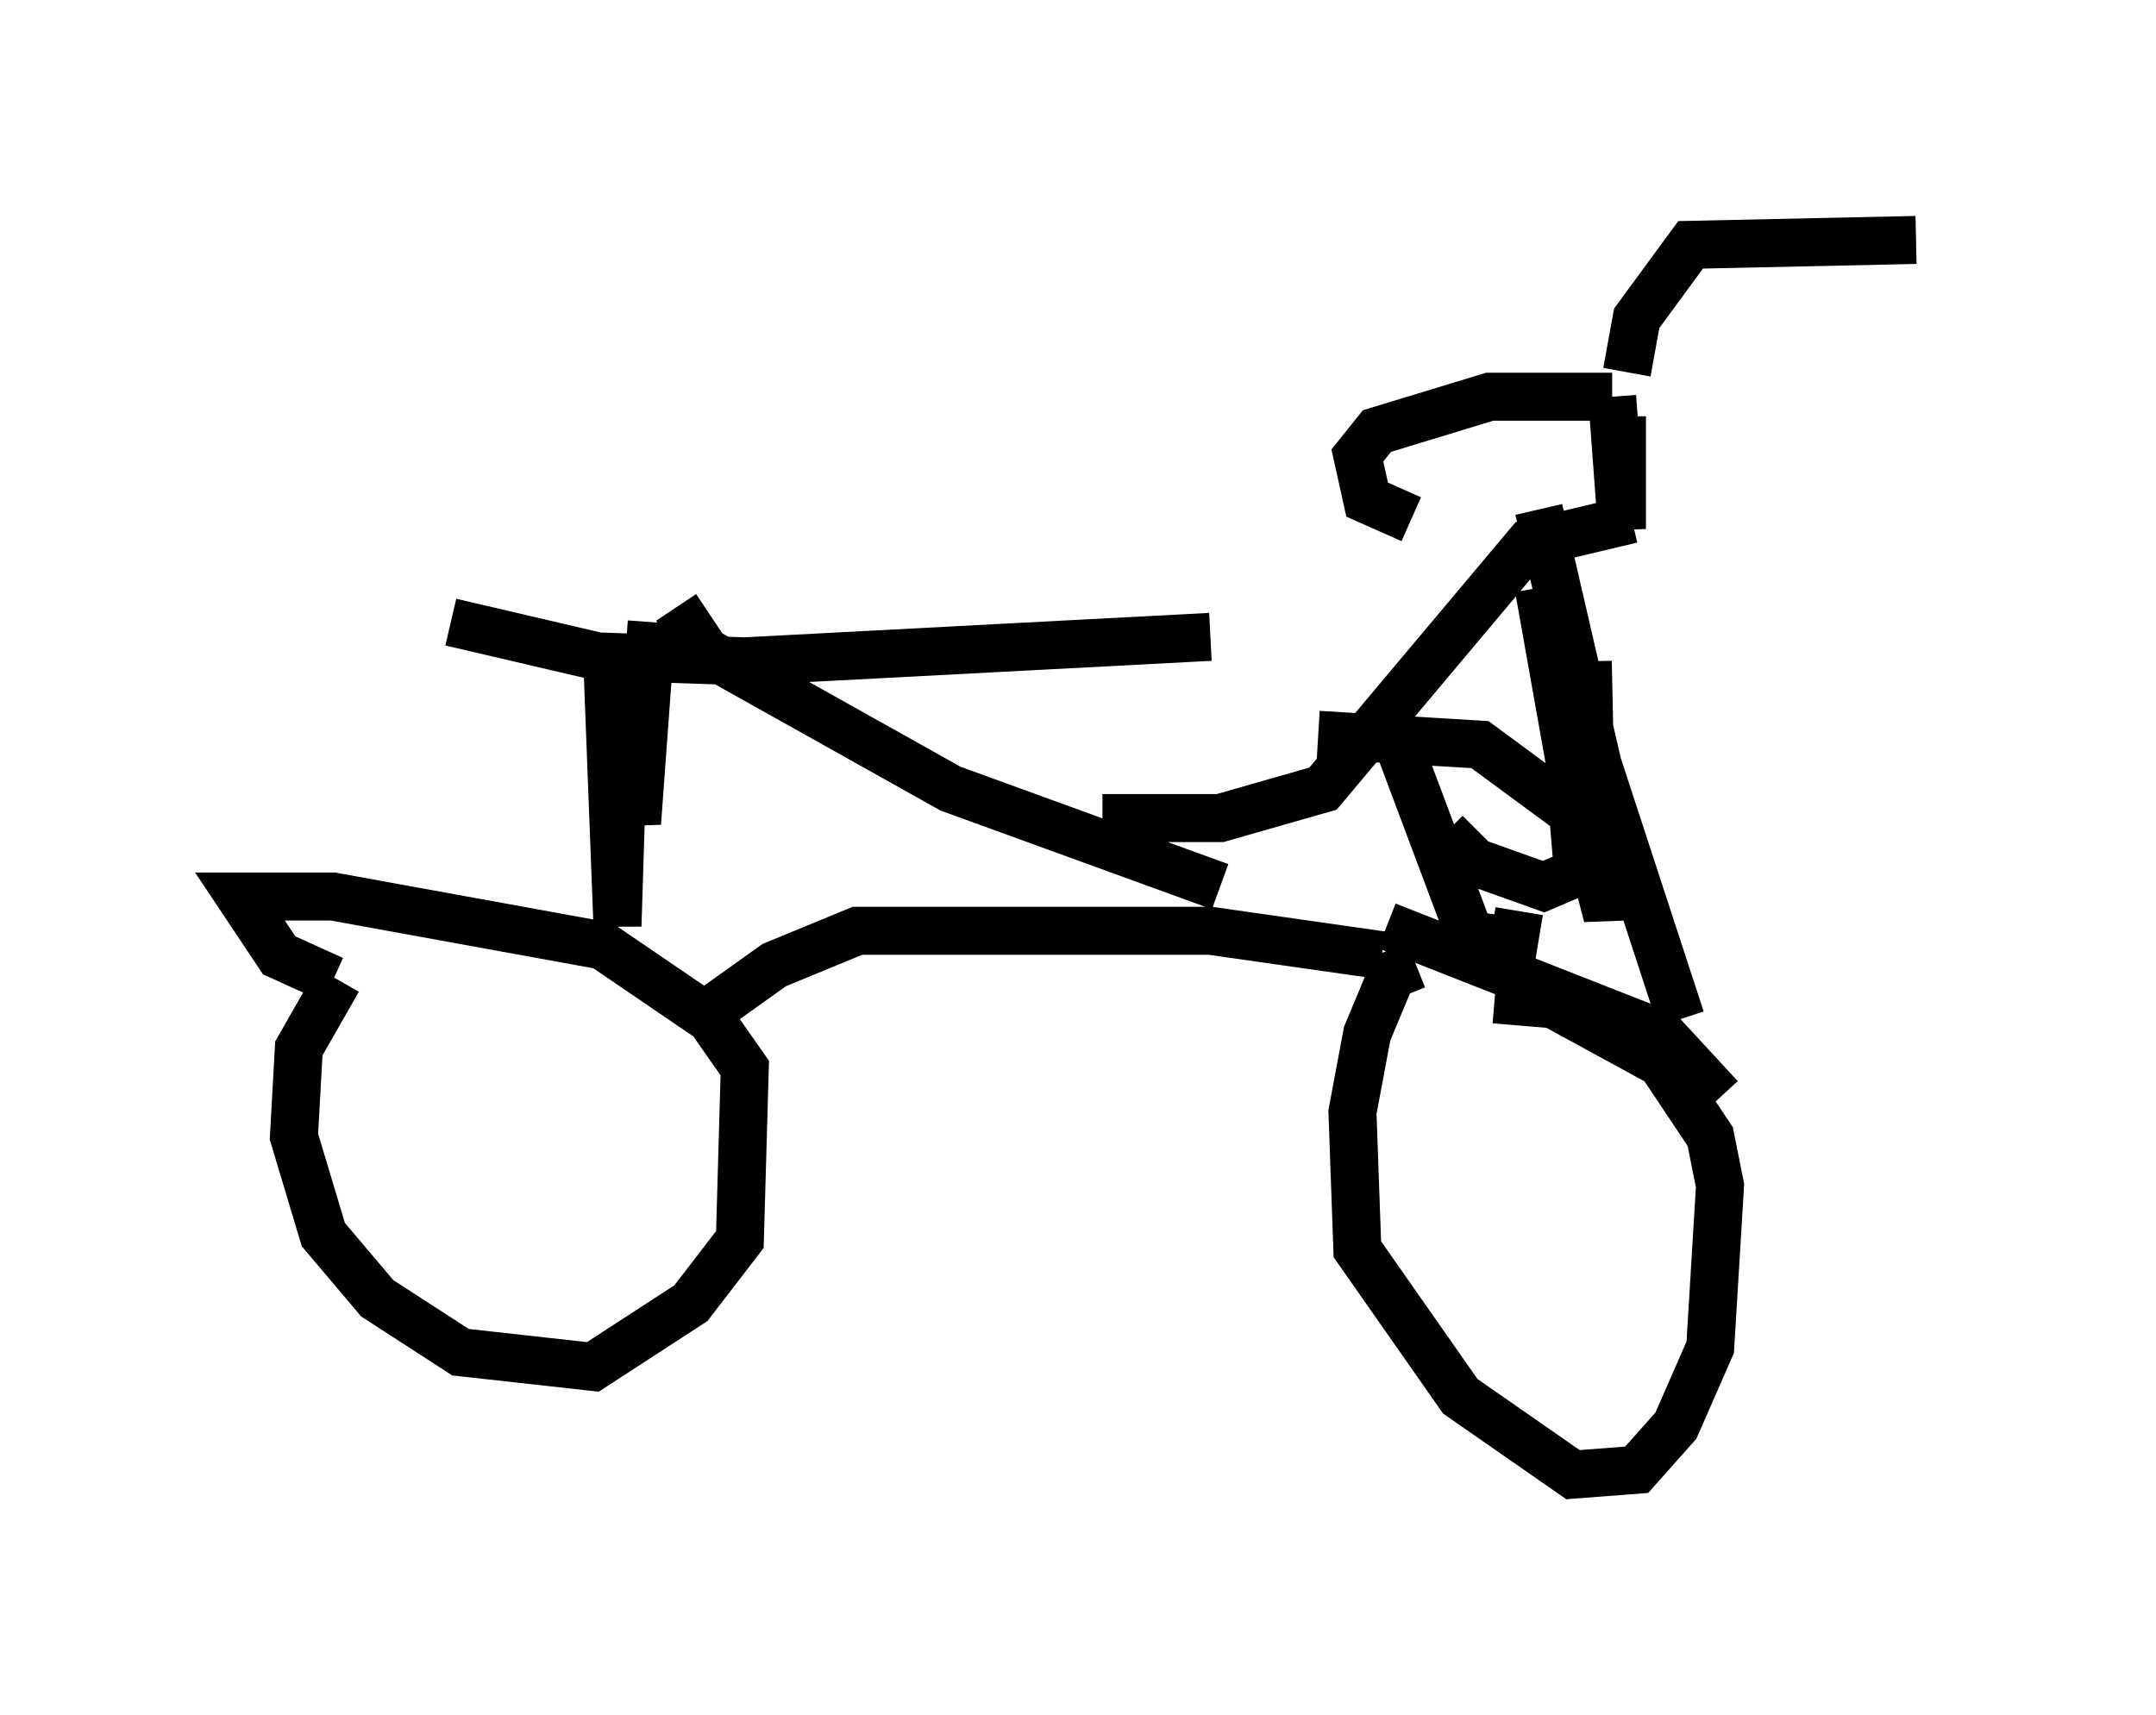 <?xml version="1.0" encoding="utf-8" ?>
<svg baseProfile="full" height="35.725" version="1.1" width="44.913" xmlns="http://www.w3.org/2000/svg" xmlns:ev="http://www.w3.org/2001/xml-events" xmlns:xlink="http://www.w3.org/1999/xlink"><defs /><rect fill="white" height="35.725" width="44.913" x="0" y="0" /><path d="M8.063, 19.802 m-1.021, 0.613 l-0.817, 1.429 -0.102, 1.838 l0.613, 2.042 1.123, 1.327 l1.735, 1.123 2.756, 0.306 l2.042, -1.327 1.021, -1.327 l0.102, -3.573 -0.715, -1.021 l-2.246, -1.531 -5.615, -1.021 l-1.94, 0.0 0.817, 1.225 l1.123, 0.51 m22.561, -0.306 l-0.51, 0.204 -0.51, 1.225 l-0.306, 1.633 0.102, 2.858 l2.144, 3.063 2.348, 1.633 l1.327, -0.102 0.817, -0.919 l0.715, -1.633 0.204, -3.369 l-0.204, -1.021 -1.021, -1.531 l-2.246, -1.225 -1.225, -0.102 m-16.436, 0.306 l1.429, -1.021 1.735, -0.715 l7.35, 0.0 3.573, 0.51 m-3.369, -1.429 l-5.615, -2.042 -5.104, -2.858 l-0.613, -0.919 m8.881, 4.39 l2.45, 0.0 2.144, -0.613 l4.288, -5.104 2.144, -0.51 m-0.408, -2.552 l0.204, 2.756 0.0, -2.348 m-0.204, -0.408 l-2.552, 0.0 -2.348, 0.715 l-0.408, 0.51 0.204, 0.919 l0.919, 0.408 m4.492, -3.063 l0.204, -1.123 1.123, -1.531 l4.696, -0.102 m-30.523, 7.963 l3.063, 0.715 3.063, 0.102 l9.698, -0.51 m-11.638, -0.306 l-0.306, 4.185 -0.306, -2.144 m-0.306, -1.021 l0.204, 5.308 0.102, -3.267 m0.0, -0.306 l0.102, 0.919 m15.823, 2.654 l5.717, 2.246 1.225, 1.327 m-8.371, -7.554 l3.369, 0.204 1.94, 1.429 l0.102, 1.225 -0.715, 0.306 l-1.429, -0.51 -0.613, -0.613 m-1.327, -2.756 l1.838, 4.9 0.919, 0.102 l0.102, -0.613 m1.225, -2.246 l0.613, 2.348 0.204, -1.123 m-0.613, -4.185 l0.102, 4.696 -0.204, -2.246 m-0.919, -3.981 l0.817, 4.594 m-0.817, -6.227 l1.225, 5.308 1.735, 5.308 " fill="none" stroke="black" stroke-width="1" /></svg>